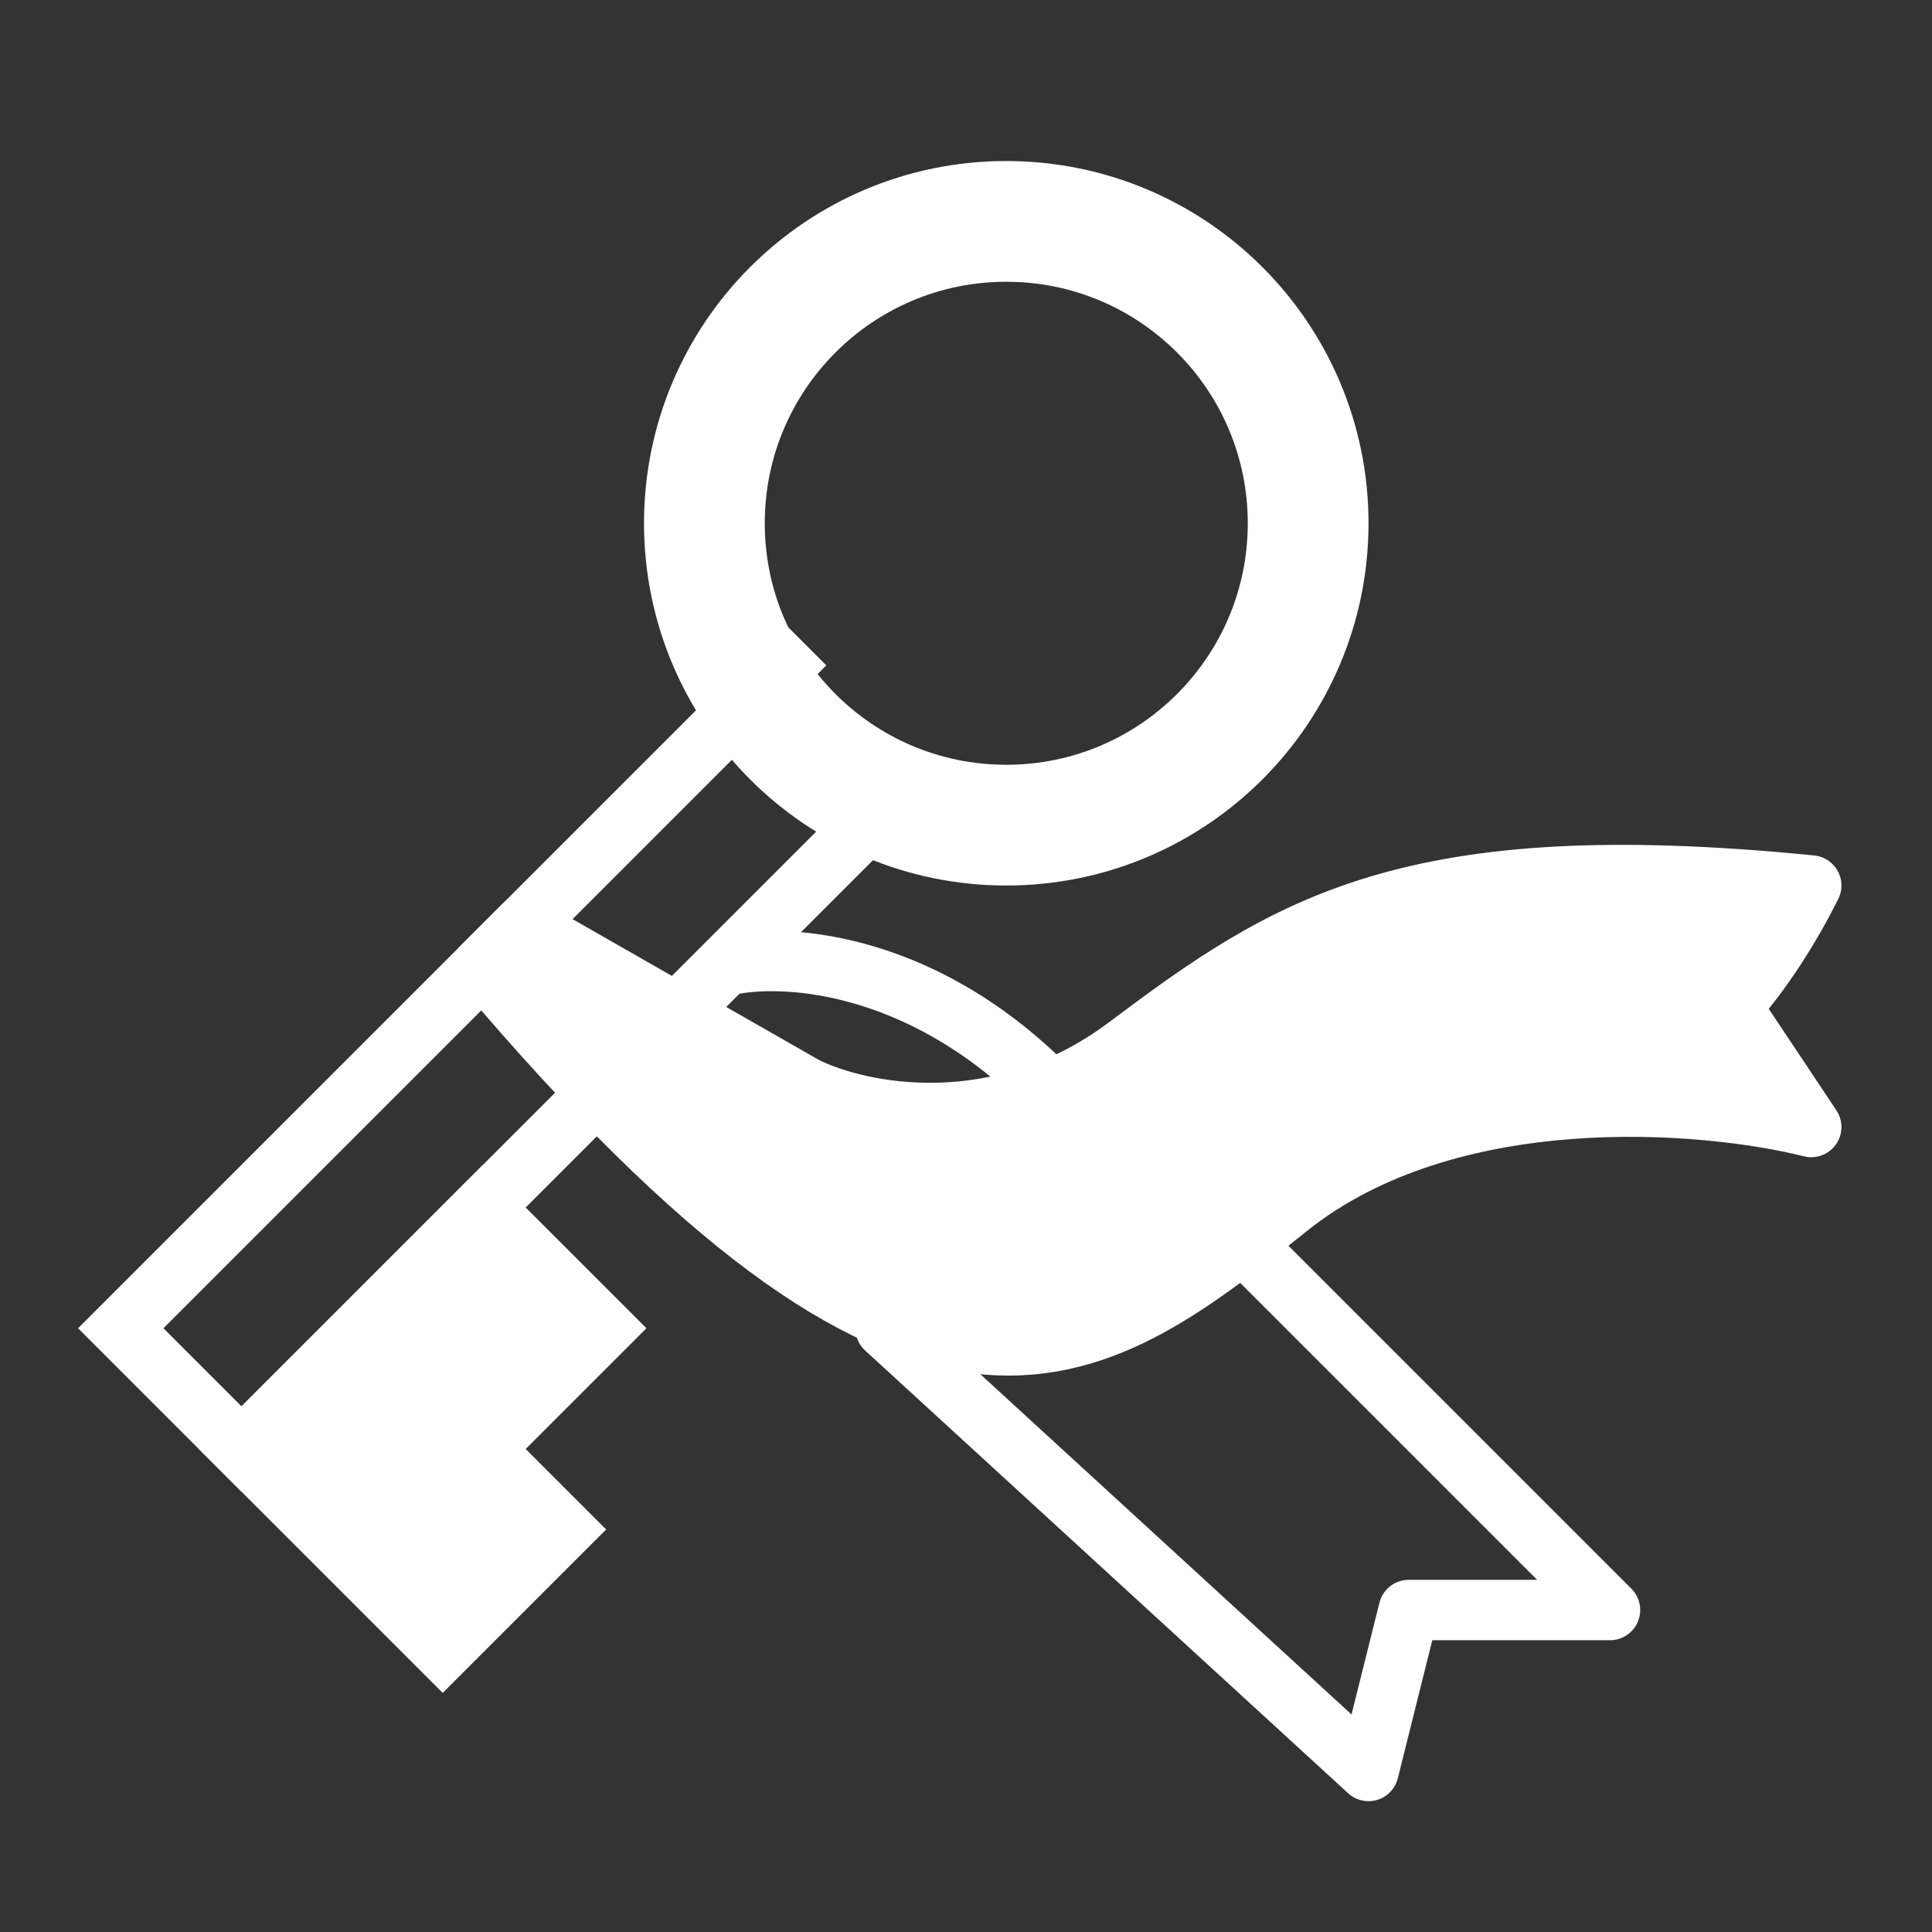 <svg width="32" height="32" viewBox="0 0 32 32" fill="none" xmlns="http://www.w3.org/2000/svg">
<rect x="0" y="0" width="32" height="32" fill="#333333" stroke="none"/>
<path d="M21.667 8.667C21.667 11.428 19.428 13.667 16.667 13.667C13.905 13.667 11.667 11.428 11.667 8.667C11.667 5.905 13.905 3.667 16.667 3.667C19.428 3.667 21.667 5.905 21.667 8.667Z" stroke="white" stroke-width="2"/>
<path d="M13.333 18L8.667 15.333L8 16C15.333 24.667 18 22.667 21.333 20C24 17.867 28.222 18.222 30 18.667L28.667 16.667C28.889 16.444 29.467 15.733 30 14.667C23.333 14 21.333 15.333 18.667 17.333C16.533 18.933 14.222 18.444 13.333 18Z" fill="white" stroke="white" stroke-linecap="round" stroke-linejoin="round"/>
<path d="M14.667 22L22.667 29.333L23.333 26.667H26.667L20.667 20.667" stroke="white" stroke-linecap="round" stroke-linejoin="round"/>
<path d="M8 20L4 24L7.333 27.333L9.333 25.333L8 24L10 22L8 20Z" fill="white" stroke="white"/>
<path d="M13.333 10.667L2 22L4 24L10 18" stroke="white"/>
<path d="M11.333 16.667L15.333 12.667" stroke="white"/>
<path d="M12 16C12.889 15.778 15.2 15.867 17.333 18" stroke="white"/>
</svg>

